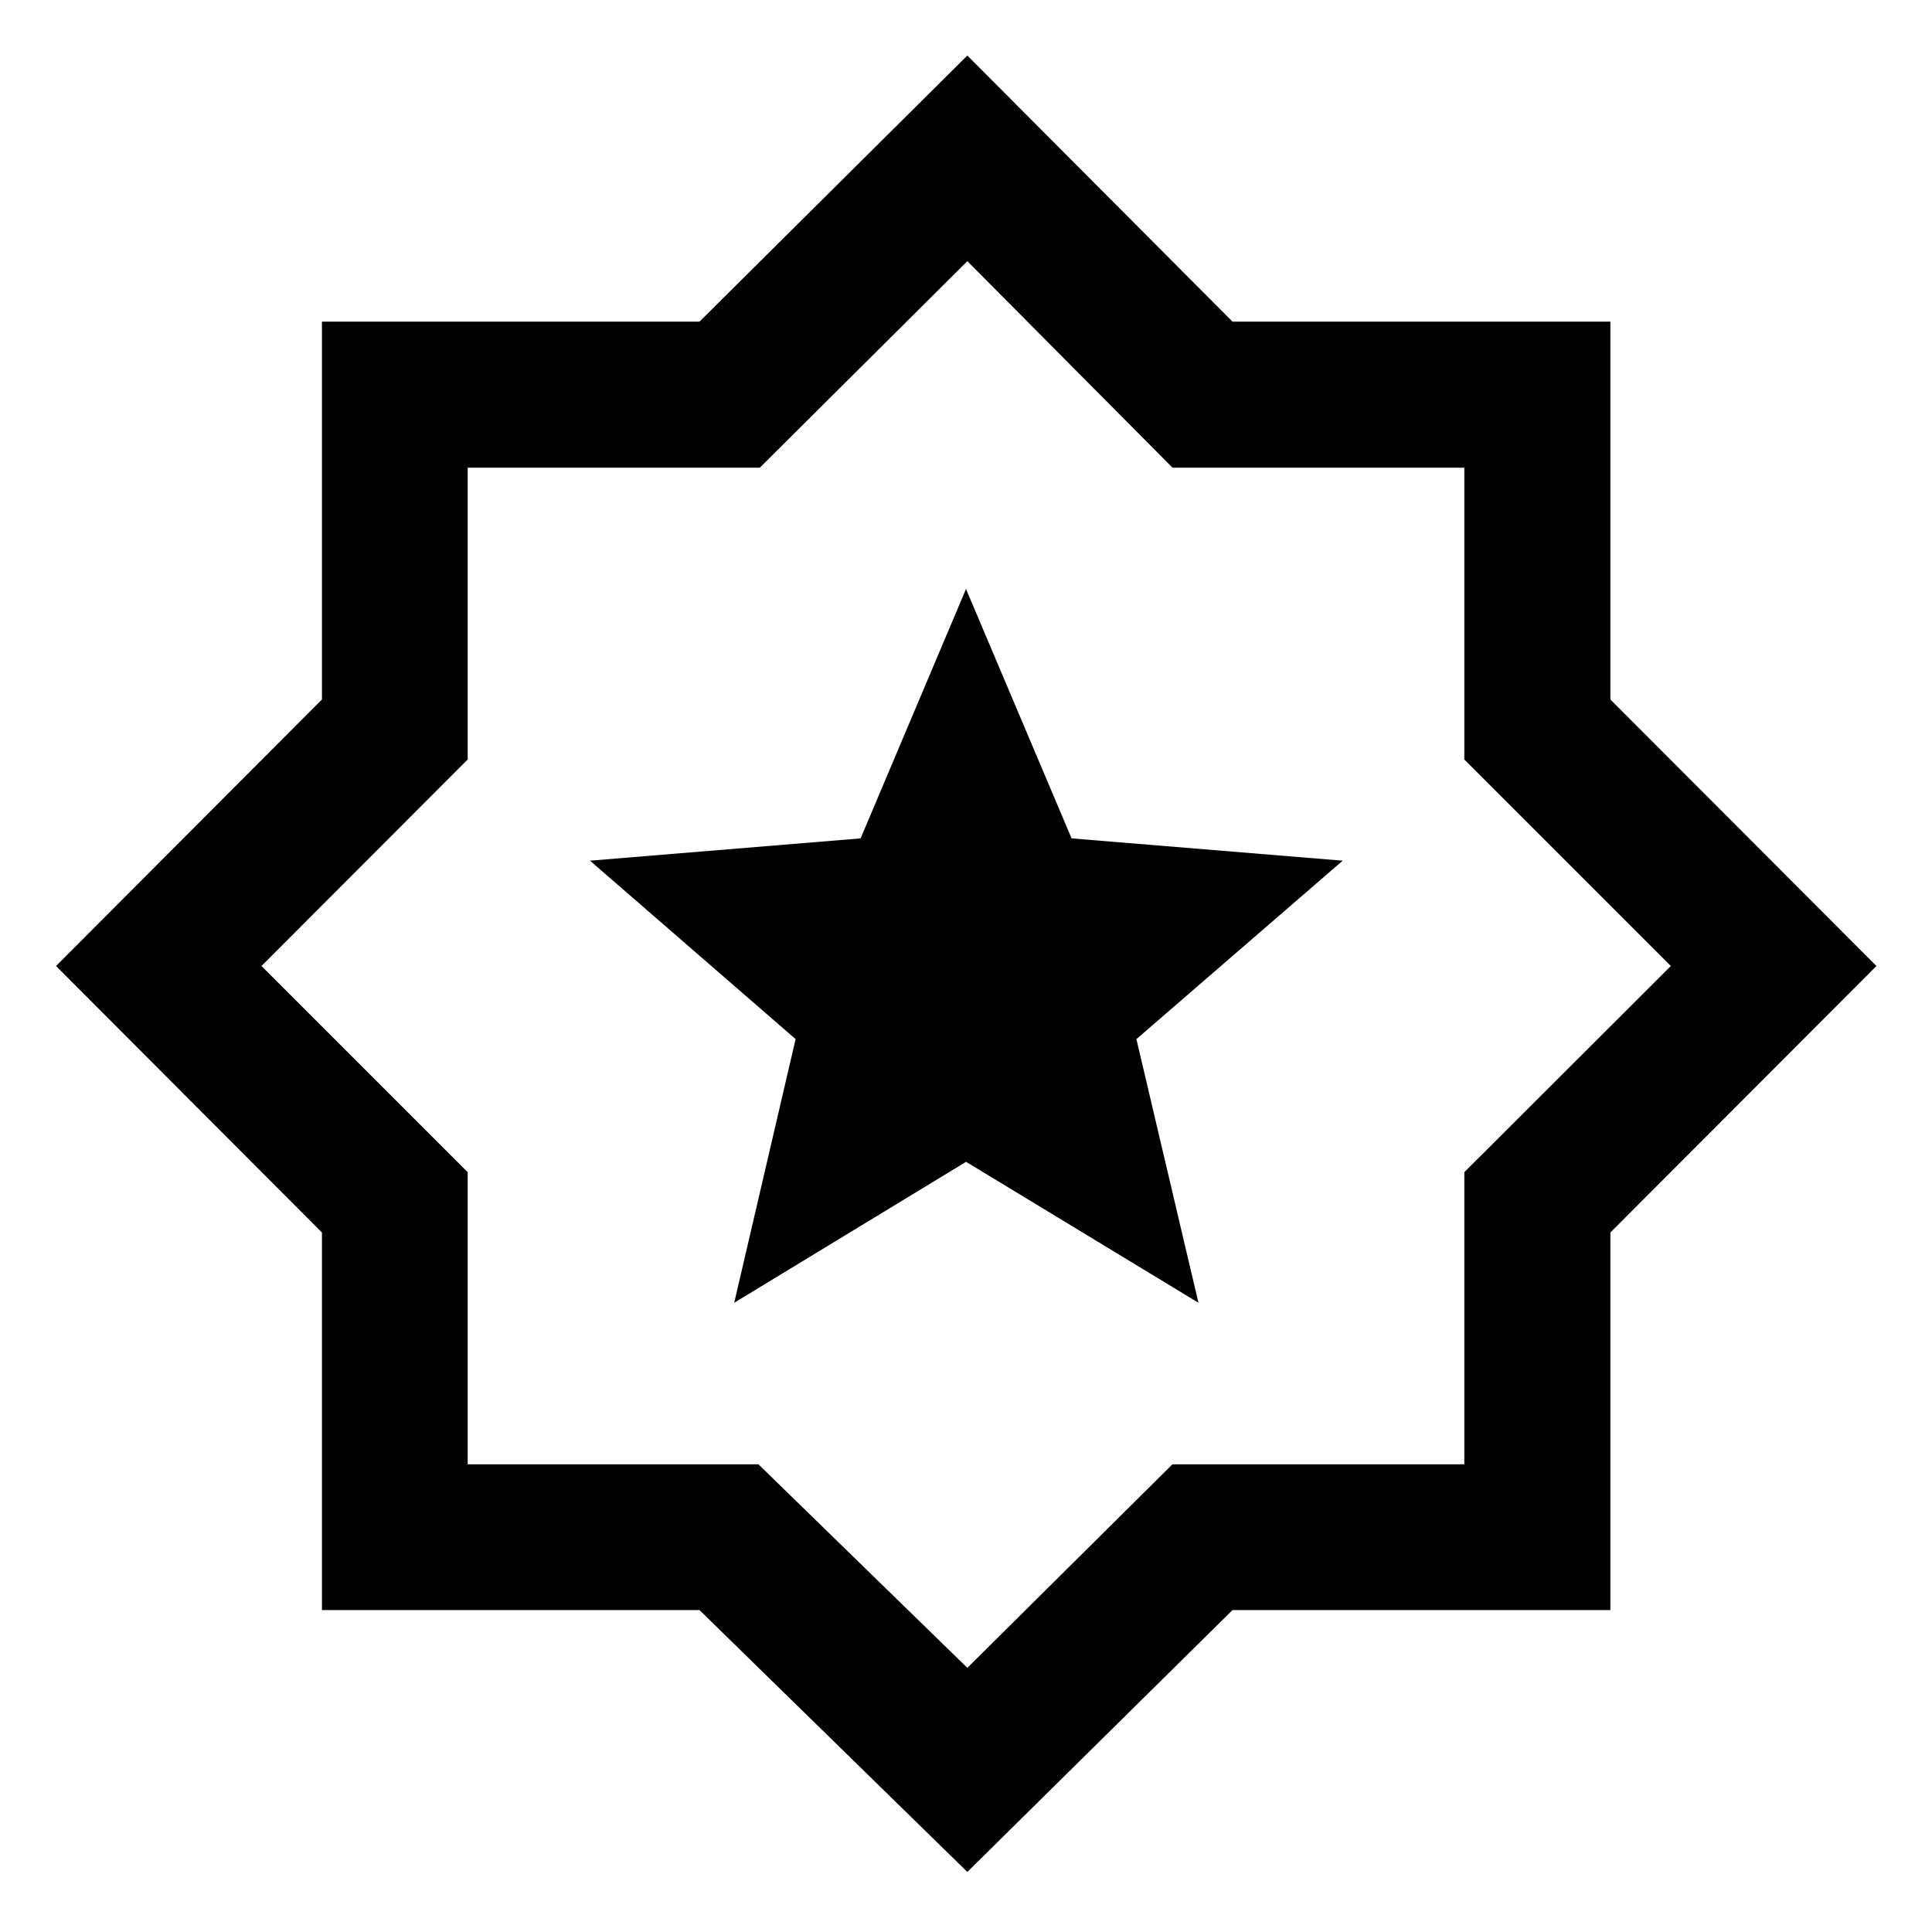 <svg xmlns="http://www.w3.org/2000/svg" height="40" viewBox="0 -960 960 960" width="40"><path d="m364.83-312.67 115.21-70.03 115.46 70.03-30.83-131 102.5-88.66-134.71-11.08L480-667.33l-52.37 123.92-134.46 11.08 102.16 88.66-30.5 131ZM480.67-29.84l-133.1-130.13h-187.6v-187.6L27.84-480l132.13-132.43v-187.76h187.6l133.1-132.21 131.76 132.21h187.76v187.76L932.4-480 800.19-347.57v187.6H612.43L480.67-29.84Zm0-101.42 101.9-101.13h145.04v-145.15L830.23-480 727.61-582.62v-144.99H582.62L480.67-830.23 377.54-727.61H232.39v144.99L129.93-480l102.46 102.46v145.15h144.48l103.8 101.13Zm0-349.41Z"/></svg>